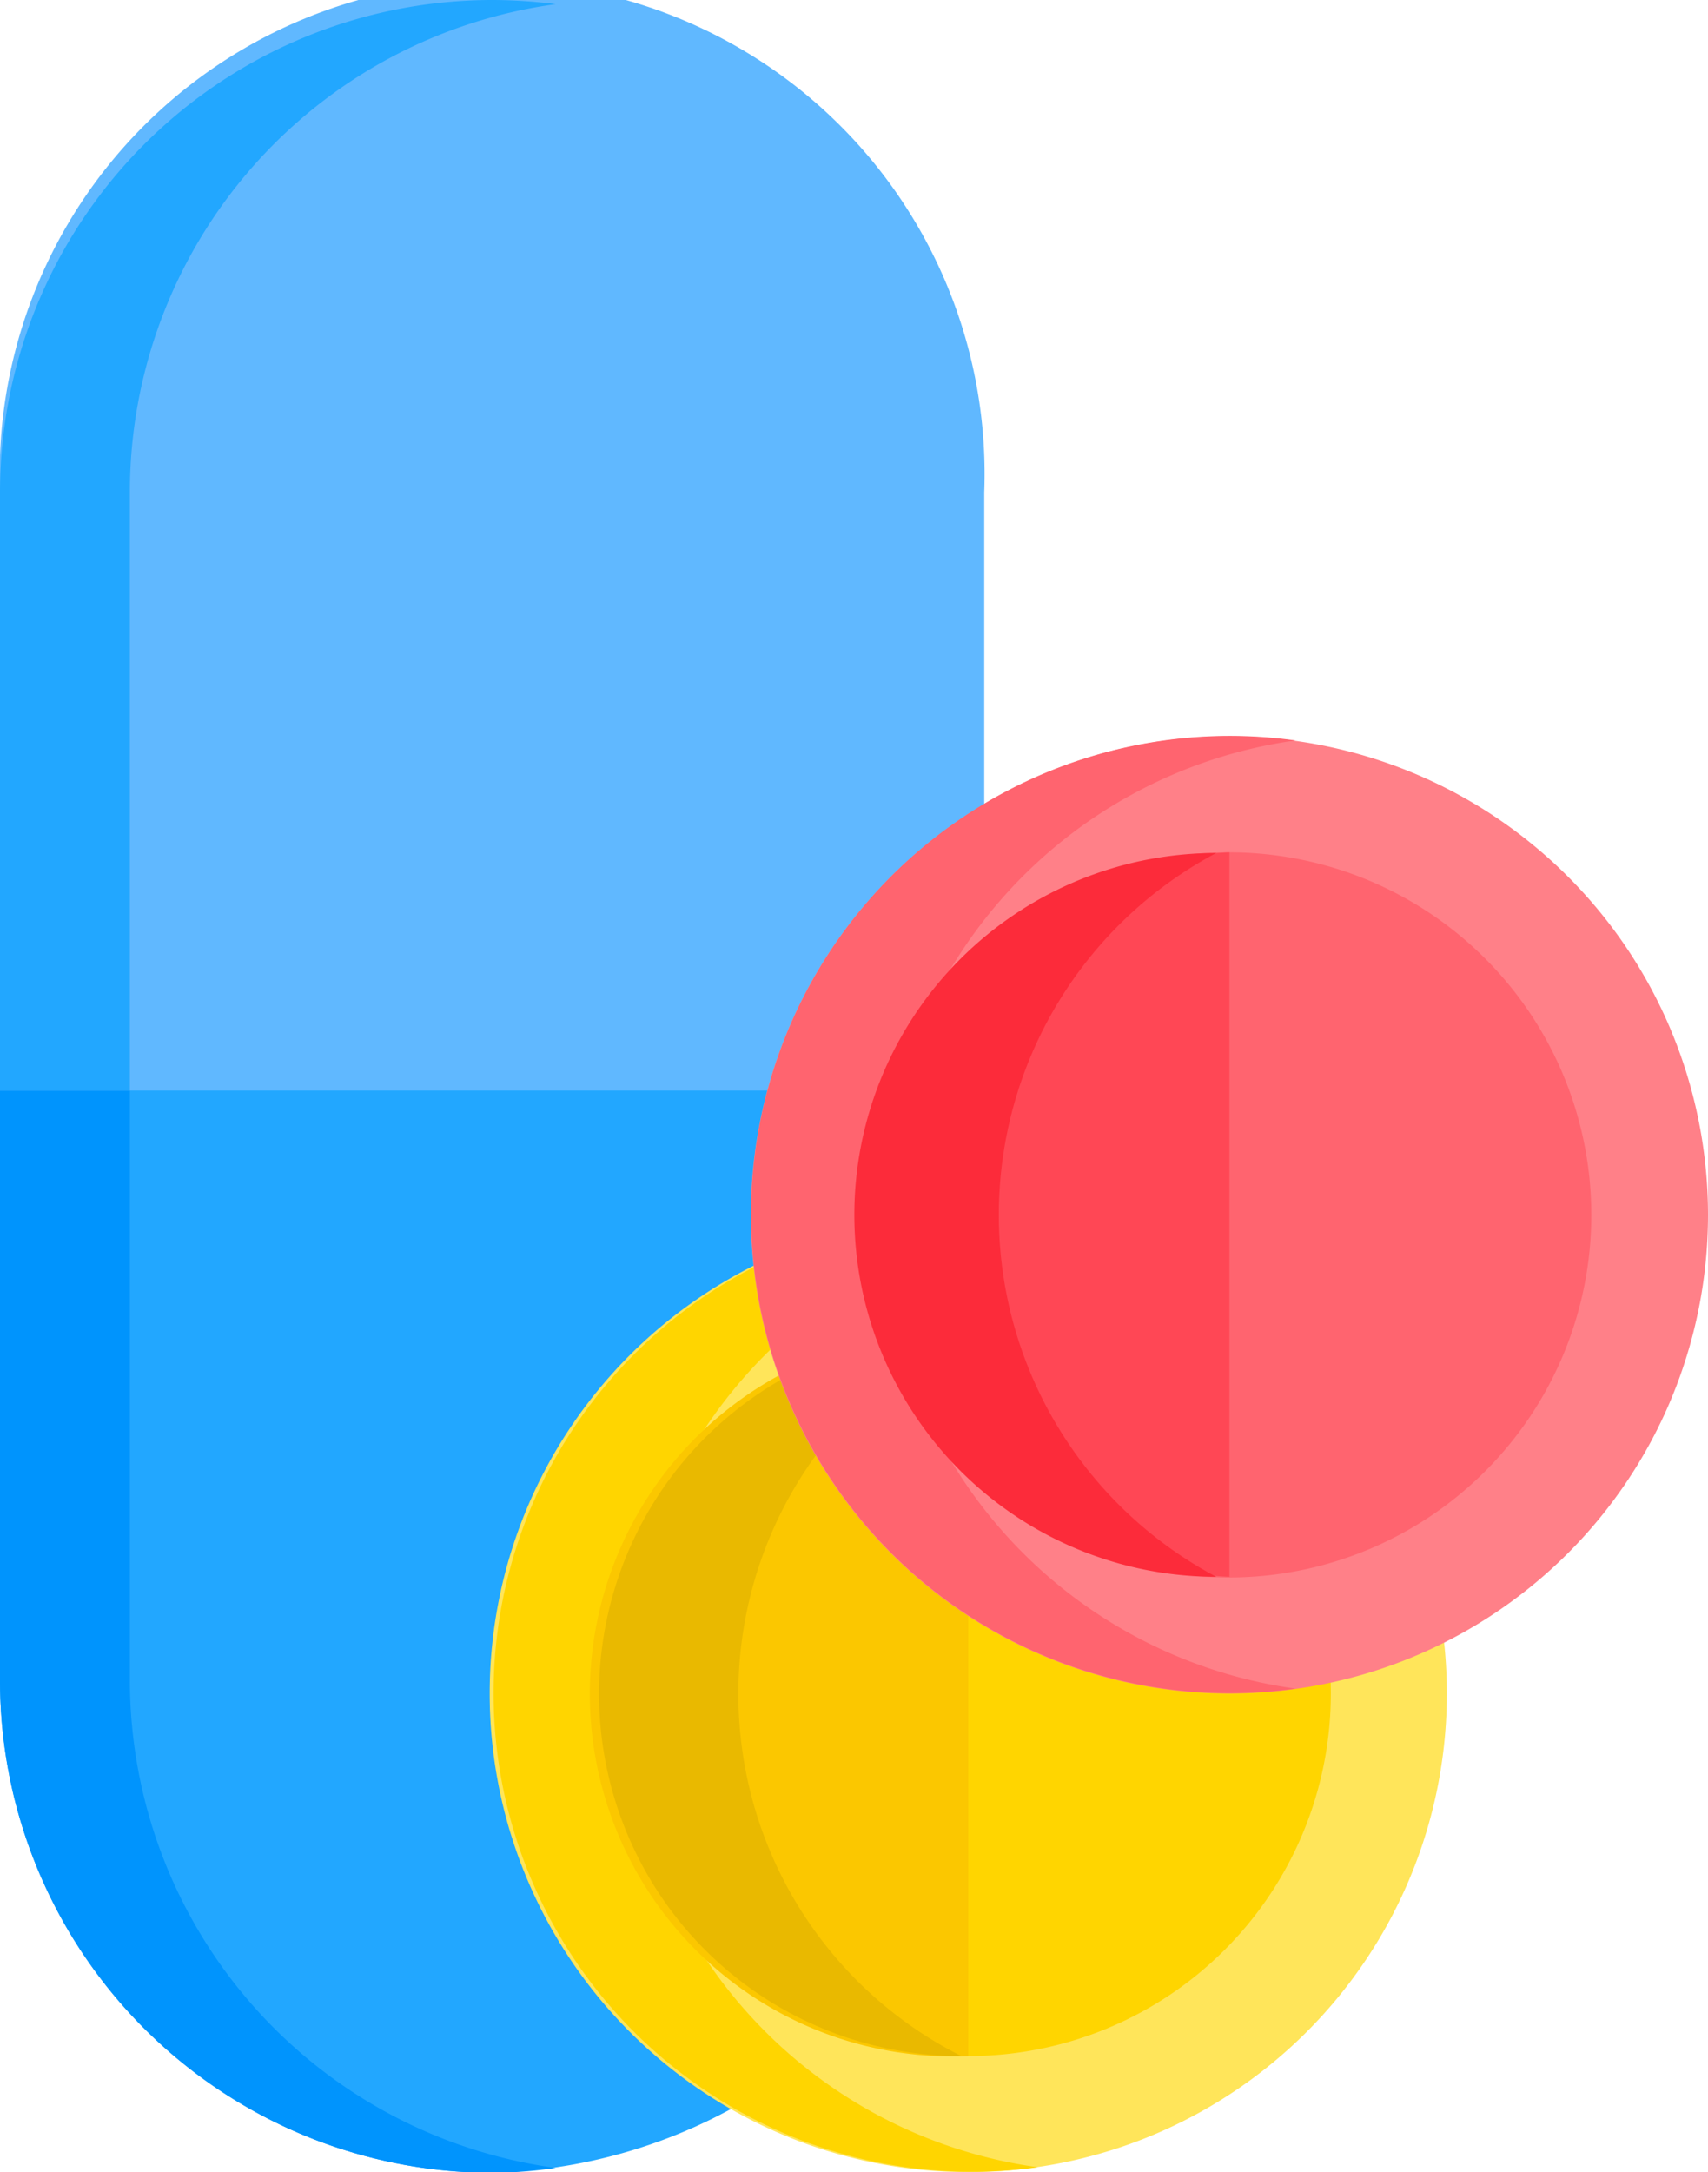 <svg xmlns="http://www.w3.org/2000/svg" viewBox="0 0 24.59 31.27"><defs><style>.cls-1{fill:#22a7ff;}.cls-2{fill:#0094fd;}.cls-3{fill:#60b8ff;}.cls-4{fill:#ffe55a;}.cls-5{fill:#ffd500;}.cls-6{fill:#fbc700;}.cls-7{fill:#e9b900;}.cls-8{fill:#ff8088;}.cls-9{fill:#ff646f;}.cls-10{fill:#ff4755;}.cls-11{fill:#fc2b3a;}</style></defs><title>tablet</title><g id="Layer_2" data-name="Layer 2"><g id="Layer_1-2" data-name="Layer 1"><path class="cls-1" d="M0,15.51v8.68a7.09,7.09,0,0,0,7.09,7.09,7.59,7.59,0,0,0,3.58-1,6.62,6.62,0,0,1-3.3-5.93,6.89,6.89,0,0,1,3.79-6.16,7.12,7.12,0,0,1,0-.73,7.86,7.86,0,0,1,.25-2Z"/><path class="cls-2" d="M1.87,24.19V15.51H0v8.68a7.09,7.09,0,0,0,7.09,7.09A6.59,6.59,0,0,0,8,31.21a7.09,7.09,0,0,1-6.13-7"/><path class="cls-3" d="M11.24,15.7a6.37,6.37,0,0,1,2.93-3.95V7.09A7.09,7.09,0,1,0,0,7.09V15.7Z"/><path class="cls-1" d="M8,.06A7.2,7.2,0,0,0,7.09,0,7.09,7.09,0,0,0,0,7.09V15.7H1.87V7.09A7.09,7.09,0,0,1,8,.06"/><path class="cls-4" d="M20.83,24.38a6.89,6.89,0,1,1-6.89-6.89,6.89,6.89,0,0,1,6.89,6.89"/><path class="cls-5" d="M9,24.38a6.89,6.89,0,0,1,5.94-6.83,6.89,6.89,0,1,0,0,13.65A6.89,6.89,0,0,1,9,24.38"/><path class="cls-5" d="M19.16,24.38a5.22,5.22,0,1,1-5.22-5.22,5.22,5.22,0,0,1,5.22,5.22"/><path class="cls-6" d="M13.94,29.6V19.17a5.22,5.22,0,1,0,0,10.43"/><path class="cls-7" d="M10.63,24.38a5.84,5.84,0,0,1,3.21-5.21,5.21,5.21,0,0,0,0,10.43,5.84,5.84,0,0,1-3.21-5.21"/><path class="cls-8" d="M24.59,17.49A6.89,6.89,0,1,1,17.7,10.6a6.89,6.89,0,0,1,6.89,6.89"/><path class="cls-9" d="M12.71,17.49a6.89,6.89,0,0,1,5.94-6.83,6.89,6.89,0,1,0,0,13.65,6.89,6.89,0,0,1-5.94-6.83"/><path class="cls-9" d="M22.91,17.49a5.22,5.22,0,1,1-5.22-5.22,5.22,5.22,0,0,1,5.22,5.22"/><path class="cls-10" d="M17.7,22.7V12.27a5.22,5.22,0,0,0,0,10.43"/><path class="cls-11" d="M14.38,17.49a5.9,5.9,0,0,1,3.13-5.21,5.21,5.21,0,0,0,0,10.42,5.9,5.9,0,0,1-3.13-5.21"/></g></g></svg>